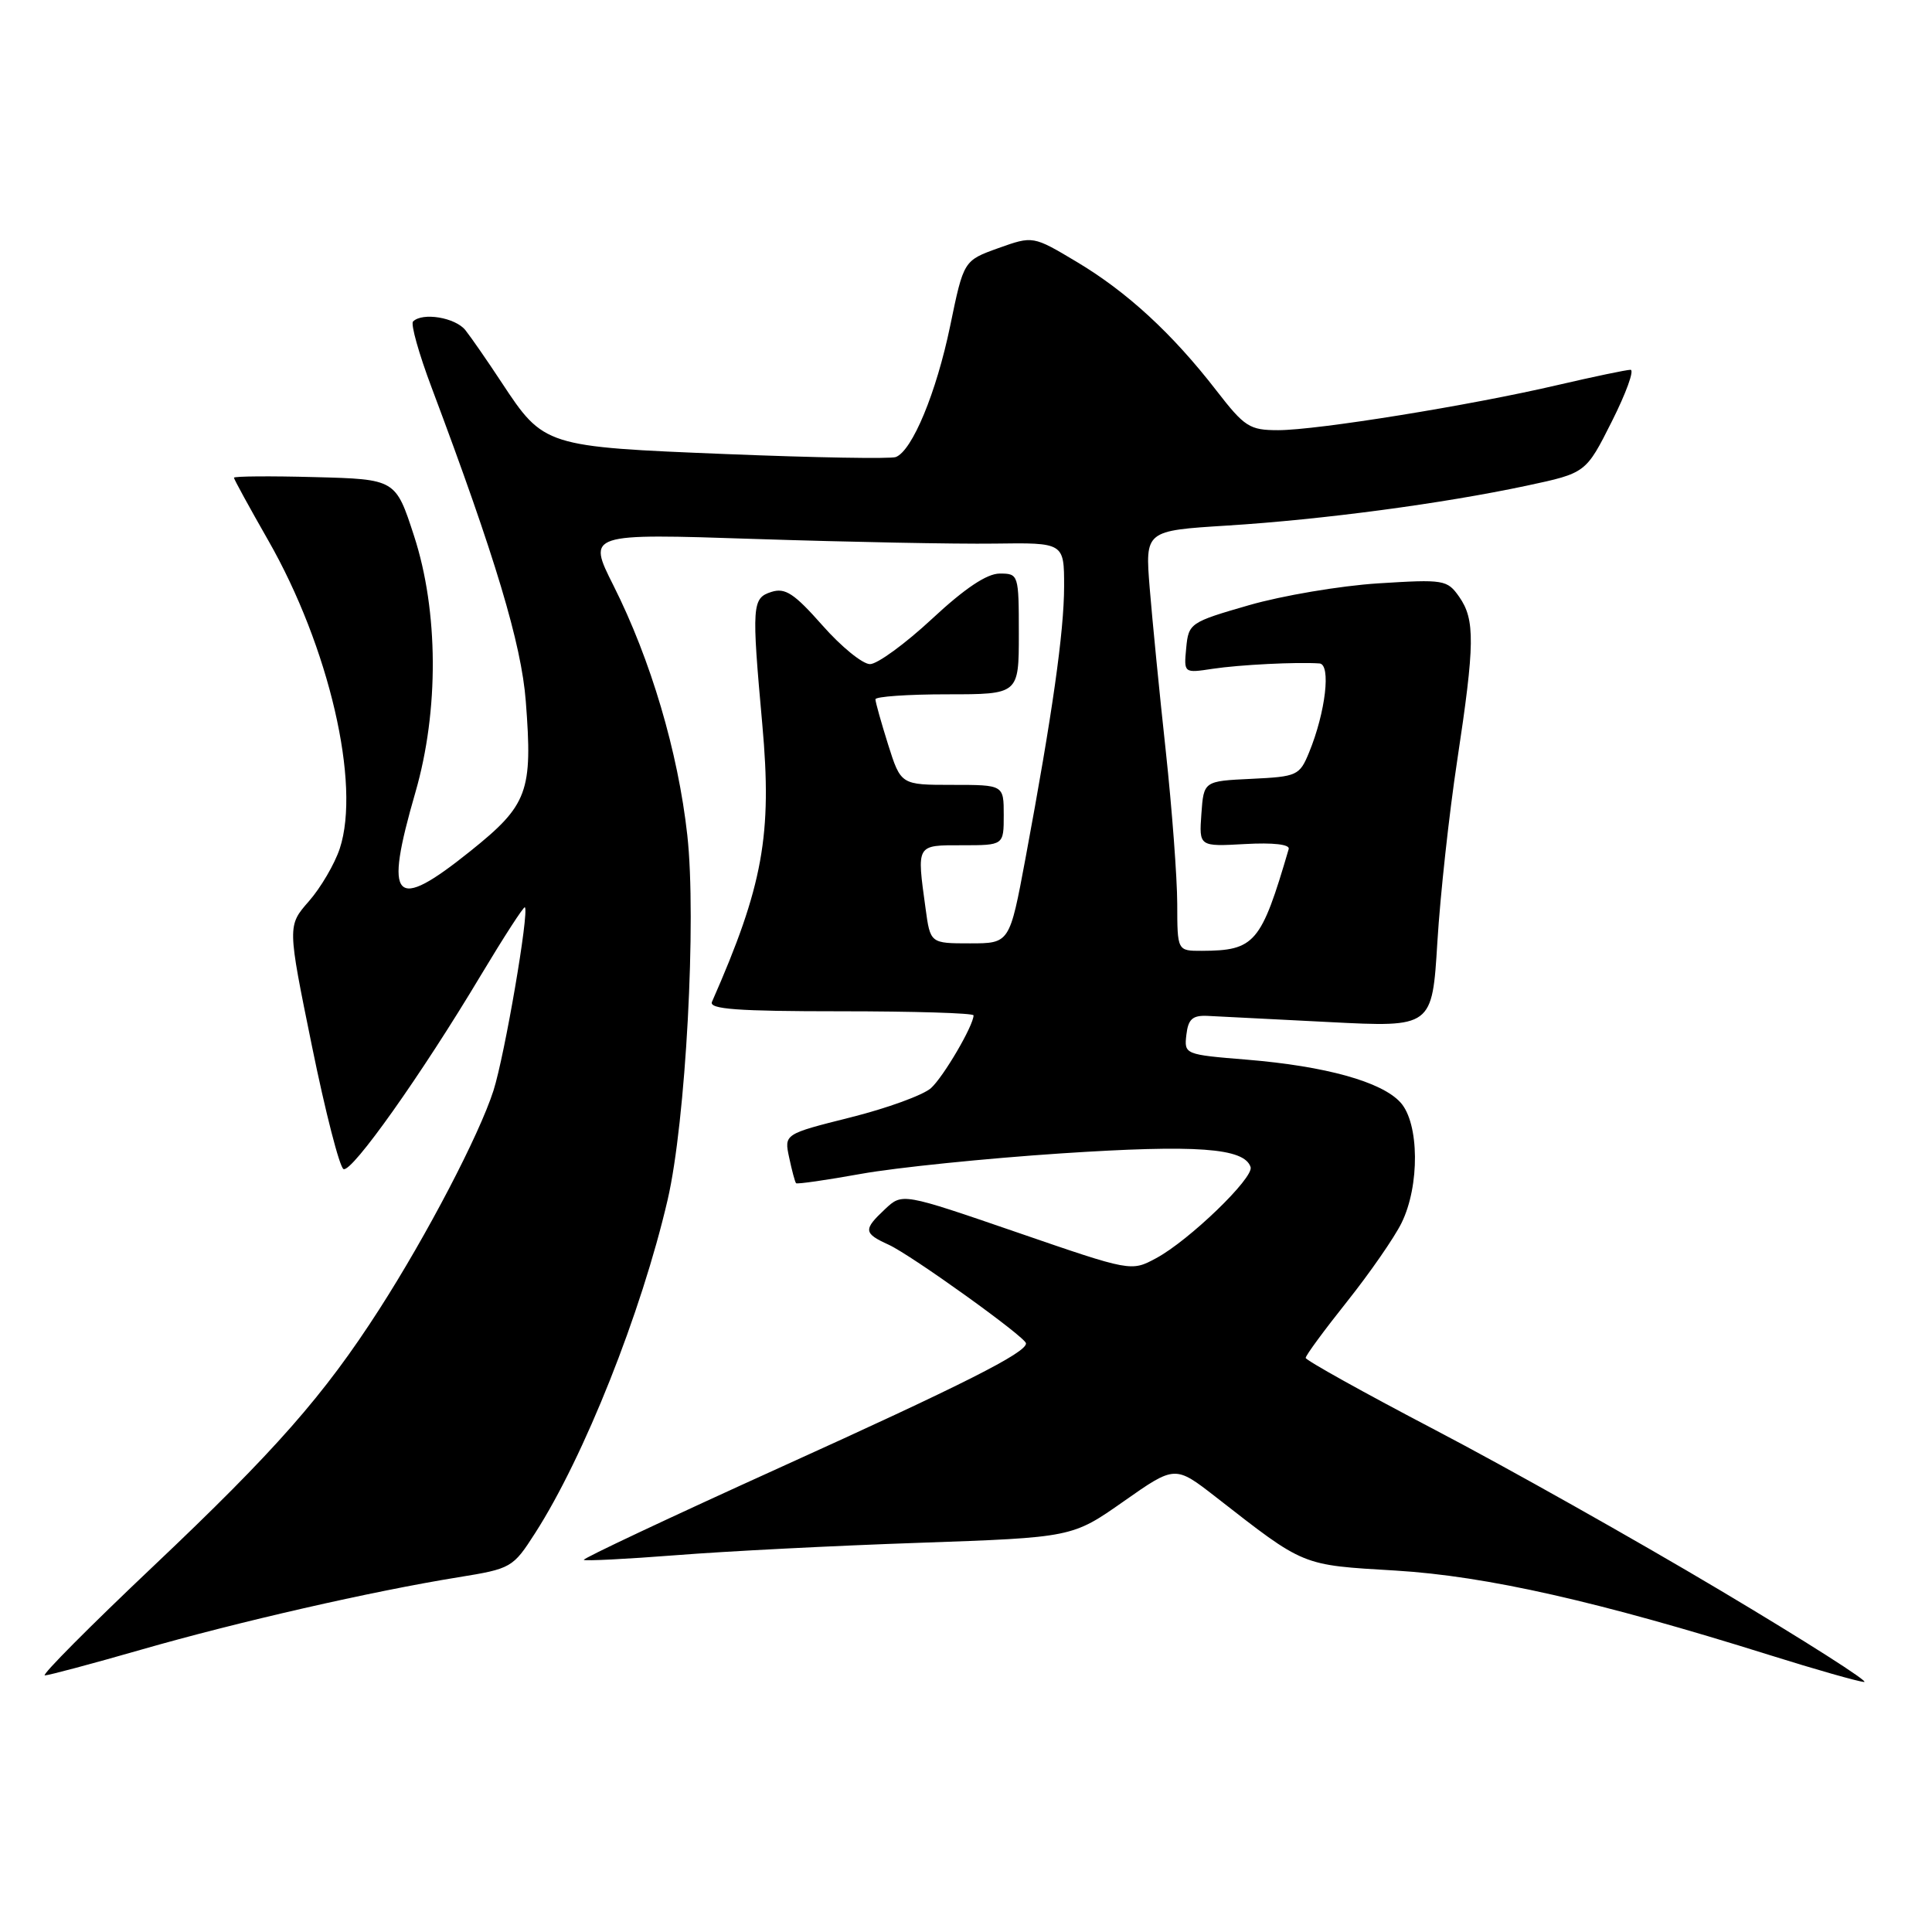 <?xml version="1.0" encoding="UTF-8" standalone="no"?>
<!DOCTYPE svg PUBLIC "-//W3C//DTD SVG 1.1//EN" "http://www.w3.org/Graphics/SVG/1.1/DTD/svg11.dtd" >
<svg xmlns="http://www.w3.org/2000/svg" xmlns:xlink="http://www.w3.org/1999/xlink" version="1.1" viewBox="0 0 256 256">
 <g >
 <path fill="currentColor"
d=" M 227.96 210.74 C 216.66 204.01 199.67 194.45 190.21 189.50 C 180.75 184.55 173.01 180.24 173.01 179.93 C 173.00 179.61 175.47 176.26 178.48 172.48 C 181.49 168.70 184.75 164.00 185.71 162.05 C 188.14 157.13 188.07 148.83 185.57 146.08 C 183.09 143.34 175.65 141.27 165.20 140.41 C 156.98 139.74 156.90 139.71 157.20 137.12 C 157.44 135.04 158.01 134.52 160.00 134.61 C 161.38 134.68 168.64 135.04 176.14 135.43 C 189.77 136.13 189.77 136.13 190.46 124.81 C 190.84 118.59 192.02 107.79 193.08 100.82 C 195.43 85.32 195.47 82.11 193.35 79.08 C 191.76 76.82 191.34 76.75 182.60 77.30 C 177.59 77.62 169.90 78.92 165.50 80.19 C 157.70 82.44 157.49 82.58 157.18 85.85 C 156.86 89.20 156.86 89.20 160.68 88.62 C 164.26 88.08 171.84 87.70 174.84 87.91 C 176.39 88.02 175.65 94.37 173.46 99.70 C 172.20 102.77 171.88 102.91 165.82 103.20 C 159.50 103.50 159.50 103.50 159.19 107.84 C 158.88 112.18 158.88 112.18 164.97 111.84 C 168.71 111.63 170.94 111.89 170.76 112.50 C 167.10 124.99 166.28 125.96 159.25 125.99 C 156.00 126.00 156.00 126.00 155.99 119.75 C 155.98 116.31 155.30 107.20 154.47 99.50 C 153.63 91.80 152.68 82.08 152.34 77.91 C 151.73 70.32 151.73 70.32 162.61 69.64 C 175.24 68.85 191.16 66.73 202.32 64.35 C 210.14 62.68 210.14 62.68 213.58 55.84 C 215.47 52.08 216.59 49.00 216.05 49.00 C 215.52 49.00 211.17 49.91 206.39 51.02 C 194.84 53.72 174.51 57.00 169.37 57.00 C 165.57 57.00 164.92 56.58 161.18 51.75 C 155.34 44.20 149.34 38.68 142.69 34.71 C 136.88 31.24 136.88 31.24 132.28 32.88 C 127.69 34.53 127.69 34.53 125.90 43.20 C 124.07 52.03 120.88 59.72 118.70 60.56 C 118.03 60.82 107.96 60.64 96.31 60.17 C 72.20 59.20 72.06 59.16 66.48 50.70 C 64.60 47.84 62.43 44.71 61.67 43.75 C 60.33 42.07 55.98 41.35 54.73 42.60 C 54.40 42.94 55.50 46.87 57.19 51.35 C 65.64 73.84 69.09 85.33 69.67 92.92 C 70.60 104.93 69.96 106.66 62.31 112.79 C 52.18 120.91 50.85 119.48 55.04 105.00 C 58.18 94.16 58.11 80.96 54.86 71.00 C 52.42 63.50 52.42 63.50 41.71 63.22 C 35.82 63.06 31.00 63.10 31.00 63.30 C 31.00 63.50 33.04 67.22 35.53 71.58 C 43.61 85.71 47.83 103.91 45.02 112.44 C 44.34 114.49 42.50 117.63 40.93 119.42 C 38.08 122.67 38.08 122.67 41.33 138.59 C 43.11 147.34 45.00 154.68 45.52 154.91 C 46.63 155.39 55.82 142.43 63.72 129.22 C 66.78 124.12 69.40 120.07 69.55 120.22 C 70.14 120.83 66.88 139.82 65.39 144.50 C 63.50 150.39 56.58 163.65 50.25 173.50 C 42.93 184.89 36.50 192.21 20.33 207.52 C 11.92 215.48 5.44 222.00 5.94 222.00 C 6.43 222.00 12.16 220.47 18.67 218.60 C 31.57 214.89 49.37 210.83 60.70 209.00 C 67.75 207.86 67.96 207.74 70.91 203.14 C 77.40 193.03 84.99 173.94 88.46 159.00 C 90.87 148.66 92.31 121.83 91.07 110.65 C 89.84 99.60 86.23 87.42 81.29 77.59 C 77.81 70.68 77.81 70.68 100.16 71.42 C 112.45 71.82 126.66 72.10 131.75 72.03 C 141.00 71.90 141.00 71.90 141.00 77.70 C 140.99 83.73 139.46 94.53 135.88 113.75 C 133.78 125.00 133.78 125.00 128.53 125.00 C 123.27 125.00 123.27 125.00 122.64 120.36 C 121.47 111.82 121.36 112.00 127.50 112.00 C 133.00 112.00 133.00 112.00 133.00 108.00 C 133.00 104.00 133.00 104.00 126.18 104.00 C 119.37 104.00 119.37 104.00 117.68 98.66 C 116.76 95.73 116.00 93.03 116.00 92.66 C 116.00 92.30 120.28 92.00 125.50 92.00 C 135.00 92.00 135.00 92.00 135.00 84.00 C 135.00 76.11 134.96 76.00 132.47 76.00 C 130.77 76.00 127.85 77.95 123.50 82.00 C 119.95 85.30 116.25 88.00 115.28 88.00 C 114.30 88.00 111.46 85.69 108.97 82.86 C 105.24 78.64 104.05 77.85 102.22 78.43 C 99.65 79.25 99.58 80.15 101.01 96.00 C 102.33 110.64 101.11 117.37 94.34 132.75 C 93.91 133.72 97.68 134.00 111.39 134.00 C 121.08 134.00 129.00 134.24 129.00 134.54 C 129.00 135.88 125.03 142.67 123.36 144.18 C 122.34 145.10 117.54 146.85 112.70 148.06 C 103.90 150.27 103.90 150.27 104.57 153.39 C 104.93 155.10 105.34 156.62 105.48 156.78 C 105.61 156.93 109.50 156.37 114.11 155.54 C 118.72 154.71 130.65 153.49 140.62 152.83 C 158.56 151.65 164.87 152.10 165.71 154.64 C 166.18 156.05 157.55 164.38 153.19 166.72 C 149.88 168.50 149.88 168.50 134.72 163.28 C 119.56 158.07 119.56 158.07 117.28 160.21 C 114.37 162.94 114.41 163.41 117.75 164.93 C 120.75 166.30 135.92 177.19 135.95 178.00 C 136.01 179.23 127.69 183.43 103.27 194.49 C 88.84 201.03 77.18 206.52 77.36 206.69 C 77.53 206.86 83.03 206.58 89.59 206.07 C 96.14 205.55 110.63 204.81 121.79 204.43 C 142.08 203.72 142.08 203.72 148.89 198.94 C 155.70 194.16 155.70 194.16 161.10 198.36 C 172.96 207.60 172.36 207.36 184.95 208.11 C 196.98 208.84 211.84 212.20 234.50 219.31 C 240.55 221.21 246.18 222.81 247.00 222.87 C 247.82 222.93 239.26 217.47 227.96 210.74 Z "/>
</g>
</svg>
